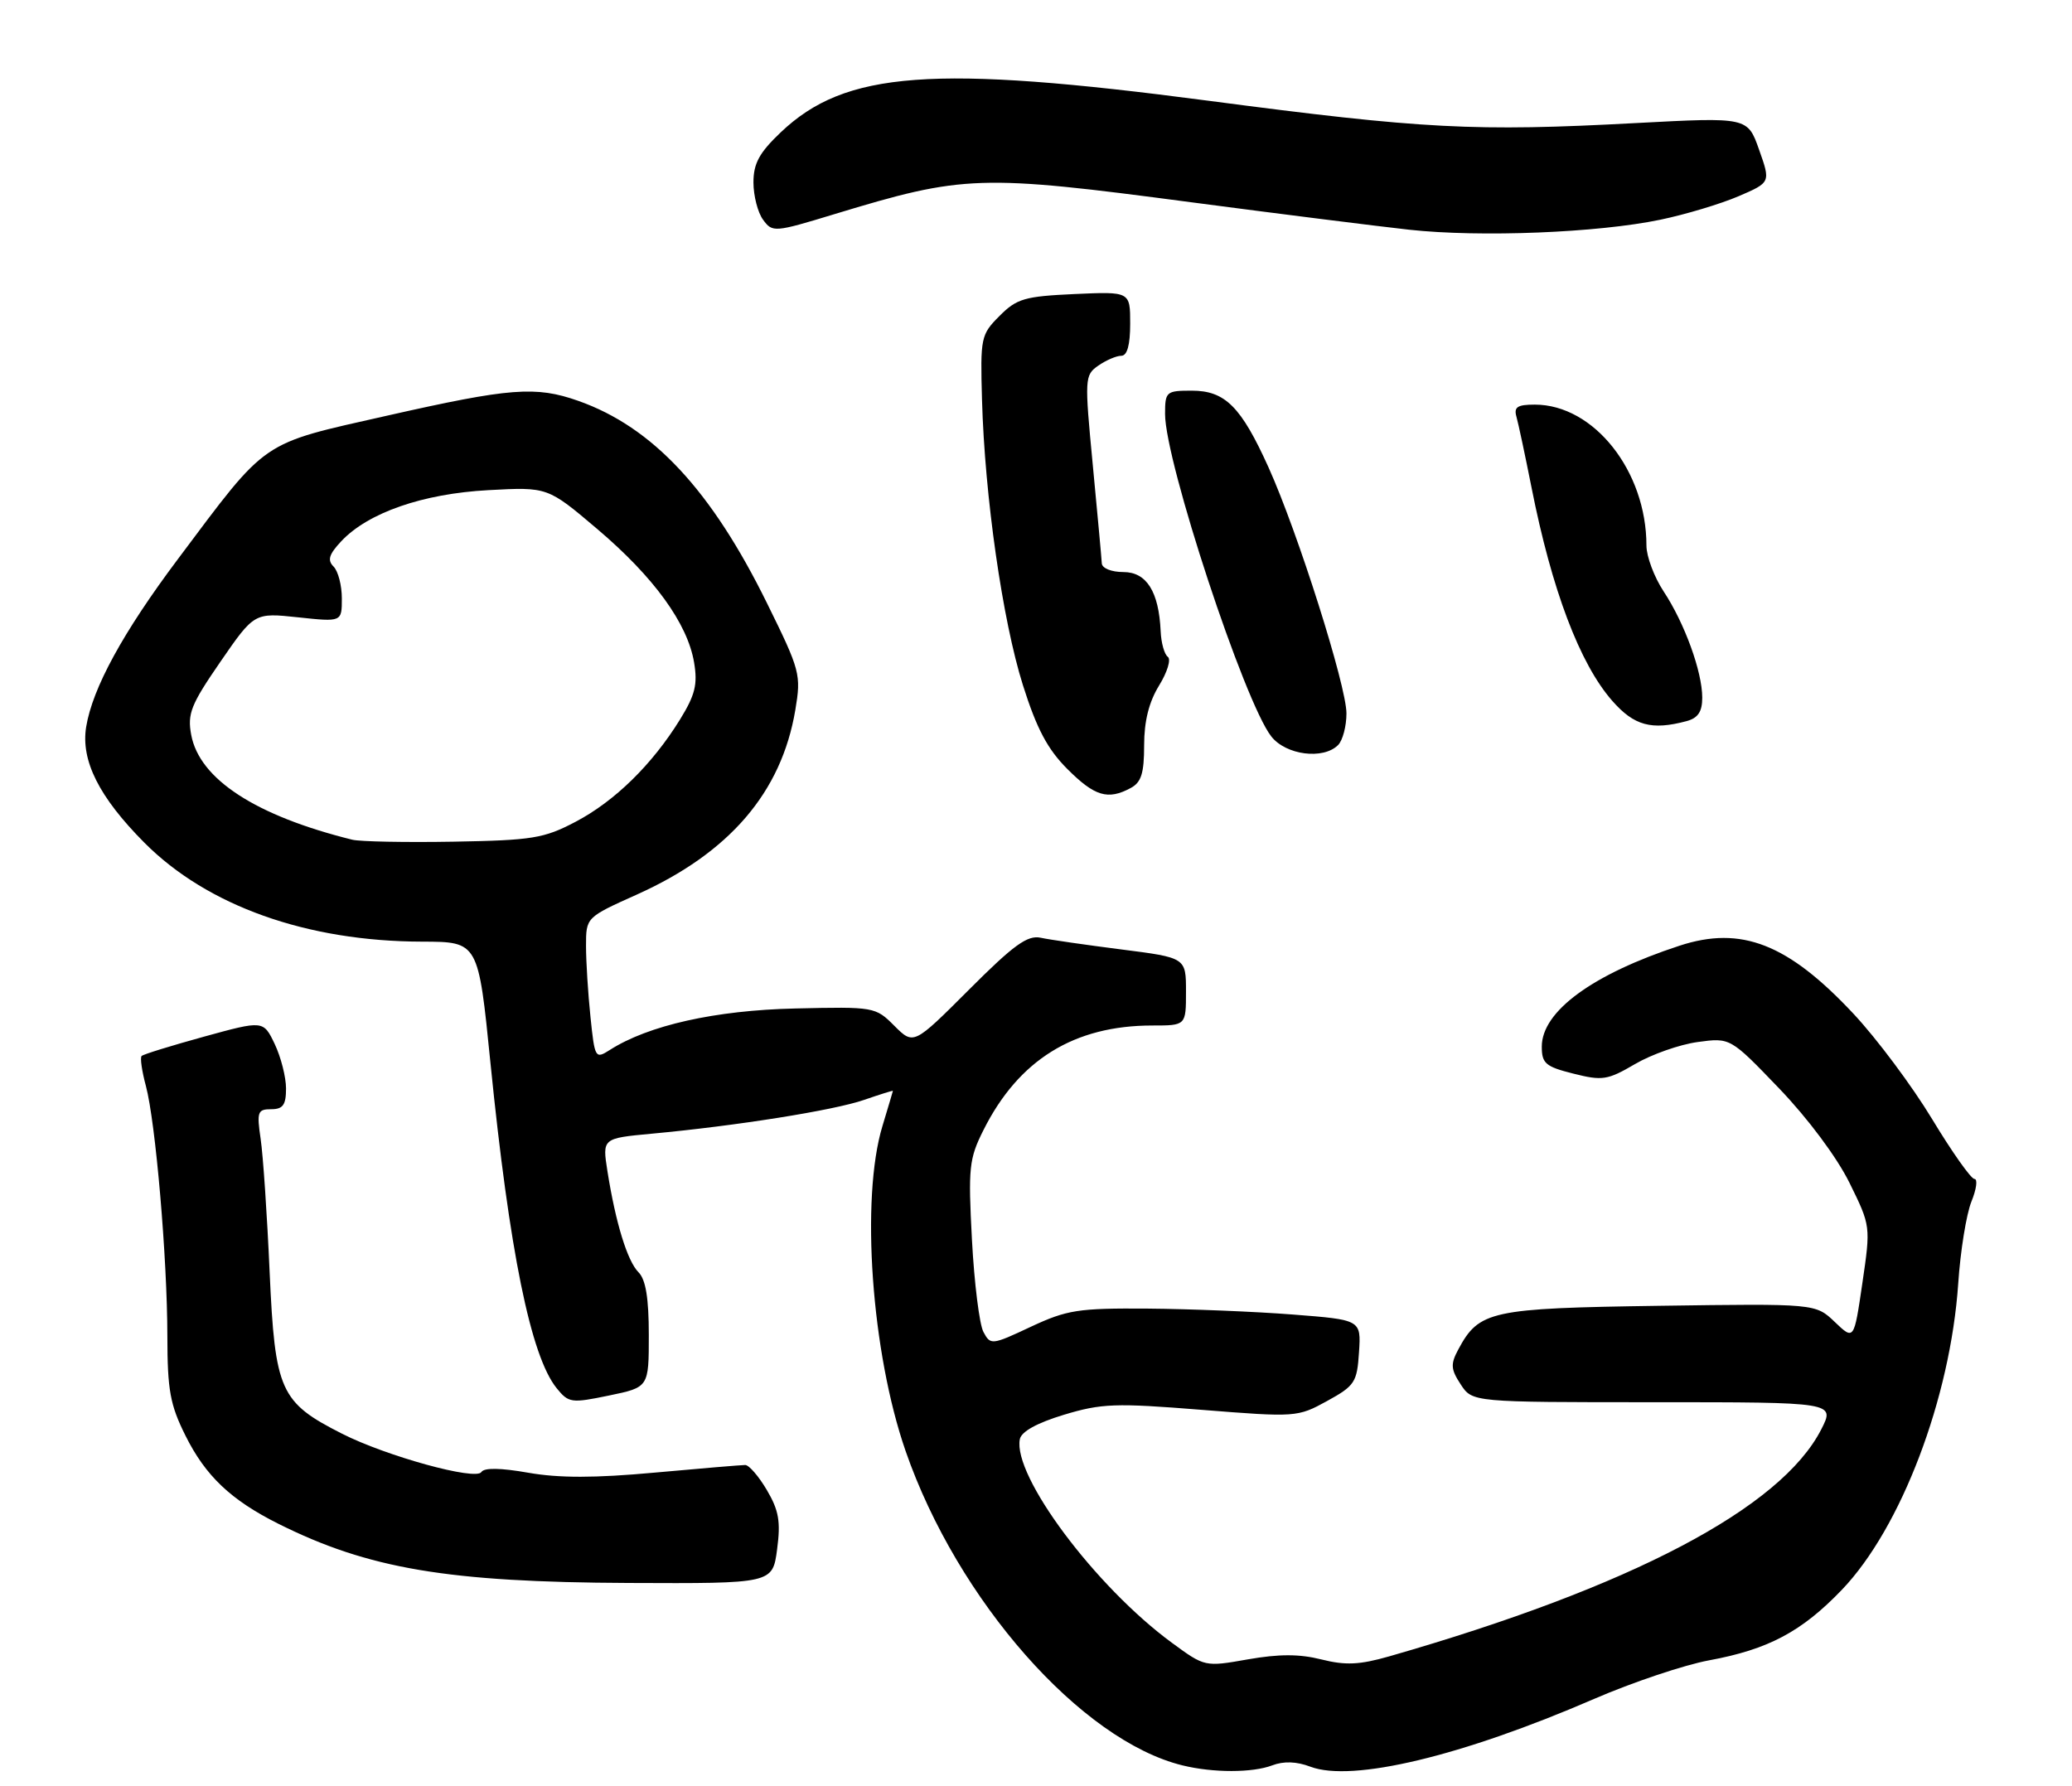 <?xml version="1.0" encoding="UTF-8" standalone="no"?>
<!DOCTYPE svg PUBLIC "-//W3C//DTD SVG 1.1//EN" "http://www.w3.org/Graphics/SVG/1.1/DTD/svg11.dtd" >
<svg xmlns="http://www.w3.org/2000/svg" xmlns:xlink="http://www.w3.org/1999/xlink" version="1.1" viewBox="0 0 297 256">
 <g >
 <path fill="currentColor"
d=" M 182.35 253.06 C 184.00 252.43 185.85 252.49 187.84 253.25 C 193.82 255.50 209.52 251.75 228.50 243.53 C 234.00 241.15 241.41 238.66 244.98 238.00 C 253.46 236.44 258.26 233.89 264.02 227.88 C 272.50 219.03 279.57 200.43 280.69 184.00 C 281.00 179.32 281.86 174.04 282.58 172.25 C 283.31 170.46 283.50 169.00 283.02 169.00 C 282.53 169.00 279.80 165.13 276.94 160.40 C 274.08 155.67 269.02 148.89 265.69 145.33 C 256.30 135.29 249.60 132.66 240.75 135.56 C 228.28 139.64 221.00 144.97 221.00 150.03 C 221.00 152.44 221.54 152.90 225.53 153.90 C 229.69 154.95 230.43 154.83 234.36 152.53 C 236.73 151.14 240.77 149.72 243.34 149.37 C 248.02 148.73 248.02 148.73 255.03 156.03 C 259.17 160.35 263.29 165.88 265.10 169.54 C 268.15 175.74 268.15 175.75 266.95 183.94 C 265.75 192.13 265.75 192.13 263.00 189.50 C 260.24 186.86 260.24 186.86 237.87 187.18 C 213.63 187.53 212.01 187.88 209.02 193.46 C 207.90 195.55 207.96 196.29 209.38 198.45 C 211.05 201.00 211.05 201.00 237.04 201.00 C 263.04 201.00 263.04 201.00 261.06 204.89 C 255.29 216.19 233.78 227.49 199.13 237.43 C 194.86 238.65 192.86 238.74 189.40 237.87 C 186.26 237.08 183.34 237.08 178.88 237.86 C 172.70 238.95 172.70 238.95 167.96 235.47 C 157.01 227.43 145.17 211.57 146.18 206.31 C 146.39 205.21 148.62 203.98 152.50 202.80 C 157.90 201.17 159.86 201.10 172.22 202.09 C 185.75 203.17 186.00 203.15 190.22 200.83 C 194.20 198.64 194.52 198.15 194.80 193.83 C 195.10 189.19 195.10 189.19 185.30 188.43 C 179.91 188.01 170.55 187.63 164.50 187.58 C 154.55 187.51 152.95 187.76 147.75 190.19 C 142.16 192.82 141.98 192.83 140.97 190.94 C 140.39 189.87 139.65 183.93 139.32 177.73 C 138.77 167.38 138.90 166.11 140.97 161.99 C 146.01 151.92 153.96 147.00 165.18 147.00 C 170.00 147.00 170.00 147.00 170.00 142.14 C 170.00 137.28 170.00 137.28 160.75 136.10 C 155.66 135.45 150.45 134.70 149.17 134.42 C 147.28 134.02 145.31 135.44 138.90 141.86 C 130.96 149.80 130.96 149.80 128.20 147.05 C 125.49 144.33 125.32 144.30 113.98 144.56 C 102.54 144.82 92.92 146.97 87.39 150.52 C 85.33 151.83 85.25 151.69 84.64 145.79 C 84.29 142.44 84.00 137.86 84.00 135.60 C 84.00 131.50 84.00 131.50 91.31 128.22 C 104.57 122.25 112.01 113.58 114.00 101.78 C 114.85 96.69 114.71 96.14 109.96 86.50 C 101.97 70.25 93.54 61.22 82.89 57.46 C 76.79 55.31 73.16 55.59 55.50 59.58 C 37.14 63.73 38.51 62.79 25.48 80.17 C 17.62 90.65 13.26 98.64 12.35 104.20 C 11.57 109.03 14.20 114.26 20.69 120.79 C 29.71 129.86 43.98 134.95 60.53 134.98 C 68.56 135.00 68.56 135.00 70.30 152.35 C 73.01 179.34 76.07 194.39 79.79 198.99 C 81.51 201.11 81.89 201.16 87.30 200.04 C 93.00 198.86 93.00 198.86 93.00 191.36 C 93.00 186.08 92.56 183.42 91.53 182.38 C 89.93 180.78 88.25 175.32 87.07 167.89 C 86.33 163.17 86.33 163.17 93.41 162.51 C 105.51 161.39 119.49 159.17 123.84 157.67 C 126.13 156.88 128.00 156.29 127.99 156.37 C 127.98 156.44 127.31 158.71 126.49 161.41 C 123.34 171.80 124.91 193.90 129.81 208.00 C 137.24 229.40 154.95 249.50 169.50 253.06 C 173.90 254.14 179.52 254.13 182.35 253.06 Z  M 111.39 222.09 C 111.92 218.11 111.64 216.51 109.92 213.59 C 108.76 211.62 107.36 210.00 106.82 210.00 C 106.28 210.00 100.45 210.49 93.85 211.09 C 85.24 211.88 80.13 211.88 75.73 211.11 C 71.77 210.41 69.39 210.37 69.00 211.01 C 68.22 212.27 55.42 208.75 49.04 205.52 C 40.14 201.01 39.42 199.40 38.65 182.36 C 38.29 174.19 37.71 165.59 37.36 163.25 C 36.79 159.38 36.93 159.00 38.87 159.00 C 40.56 159.00 41.00 158.39 41.00 156.03 C 41.00 154.40 40.27 151.54 39.38 149.66 C 37.75 146.26 37.75 146.26 29.24 148.60 C 24.56 149.89 20.53 151.13 20.30 151.37 C 20.06 151.61 20.34 153.54 20.91 155.66 C 22.30 160.85 23.98 180.36 23.99 191.55 C 24.00 199.27 24.38 201.37 26.58 205.78 C 29.46 211.57 33.09 215.01 39.89 218.42 C 52.79 224.87 64.16 226.80 90.12 226.91 C 110.74 227.00 110.74 227.00 111.39 222.09 Z  M 162.07 112.96 C 163.59 112.15 164.00 110.85 164.00 106.83 C 164.00 103.37 164.69 100.63 166.14 98.27 C 167.32 96.36 167.89 94.50 167.39 94.15 C 166.90 93.79 166.44 92.15 166.37 90.50 C 166.11 84.80 164.35 82.00 161.02 82.00 C 159.31 82.00 157.97 81.46 157.93 80.75 C 157.90 80.06 157.31 73.72 156.64 66.66 C 155.45 54.21 155.47 53.78 157.43 52.41 C 158.54 51.64 160.02 51.00 160.72 51.00 C 161.57 51.00 162.00 49.47 162.00 46.39 C 162.00 41.79 162.00 41.79 154.02 42.15 C 146.87 42.48 145.74 42.80 143.27 45.29 C 140.60 47.96 140.51 48.39 140.76 57.28 C 141.15 71.17 143.70 88.94 146.62 98.20 C 148.60 104.46 150.15 107.39 153.00 110.24 C 156.91 114.15 158.80 114.72 162.07 112.96 Z  M 191.80 106.80 C 192.46 106.14 193.00 104.10 193.00 102.26 C 193.00 98.32 186.03 76.31 181.84 67.02 C 177.90 58.29 175.61 56.00 170.83 56.00 C 167.16 56.00 167.00 56.14 167.00 59.34 C 167.00 66.17 178.36 100.64 182.23 105.57 C 184.33 108.24 189.67 108.93 191.80 106.80 Z  M 241.75 103.37 C 243.39 102.93 244.00 102.02 244.00 100.01 C 244.00 96.29 241.47 89.32 238.46 84.77 C 237.11 82.72 236.00 79.76 236.00 78.20 C 236.00 67.52 228.46 58.00 220.00 58.00 C 217.49 58.00 216.97 58.35 217.37 59.75 C 217.64 60.71 218.61 65.25 219.52 69.84 C 222.43 84.56 226.44 95.15 231.10 100.46 C 234.23 104.03 236.74 104.71 241.75 103.37 Z  M 238.02 31.49 C 241.61 30.74 246.63 29.23 249.18 28.14 C 253.81 26.15 253.81 26.15 252.15 21.47 C 250.50 16.79 250.50 16.79 234.50 17.64 C 211.39 18.88 204.07 18.50 173.20 14.44 C 133.70 9.24 121.17 10.16 111.91 18.97 C 108.83 21.90 108.00 23.43 108.00 26.15 C 108.00 28.06 108.62 30.47 109.38 31.50 C 110.72 33.34 111.00 33.32 119.63 30.69 C 138.17 25.06 140.41 24.98 170.80 29.00 C 183.29 30.65 197.32 32.41 202.00 32.93 C 212.19 34.04 229.03 33.37 238.02 31.49 Z  M 50.50 120.37 C 36.66 116.94 28.60 111.70 27.41 105.35 C 26.84 102.31 27.36 101.00 31.60 94.85 C 36.45 87.82 36.45 87.82 42.73 88.49 C 49.00 89.16 49.00 89.16 49.00 85.78 C 49.00 83.92 48.47 81.87 47.81 81.21 C 46.90 80.30 47.15 79.47 48.91 77.59 C 52.76 73.49 60.59 70.77 70.00 70.26 C 78.50 69.80 78.50 69.80 85.61 75.83 C 93.72 82.71 98.55 89.36 99.49 94.96 C 100.02 98.10 99.65 99.61 97.46 103.16 C 93.46 109.62 88.11 114.85 82.50 117.80 C 77.97 120.18 76.33 120.45 65.00 120.65 C 58.12 120.77 51.60 120.64 50.50 120.37 Z "/>
</g>
</svg>